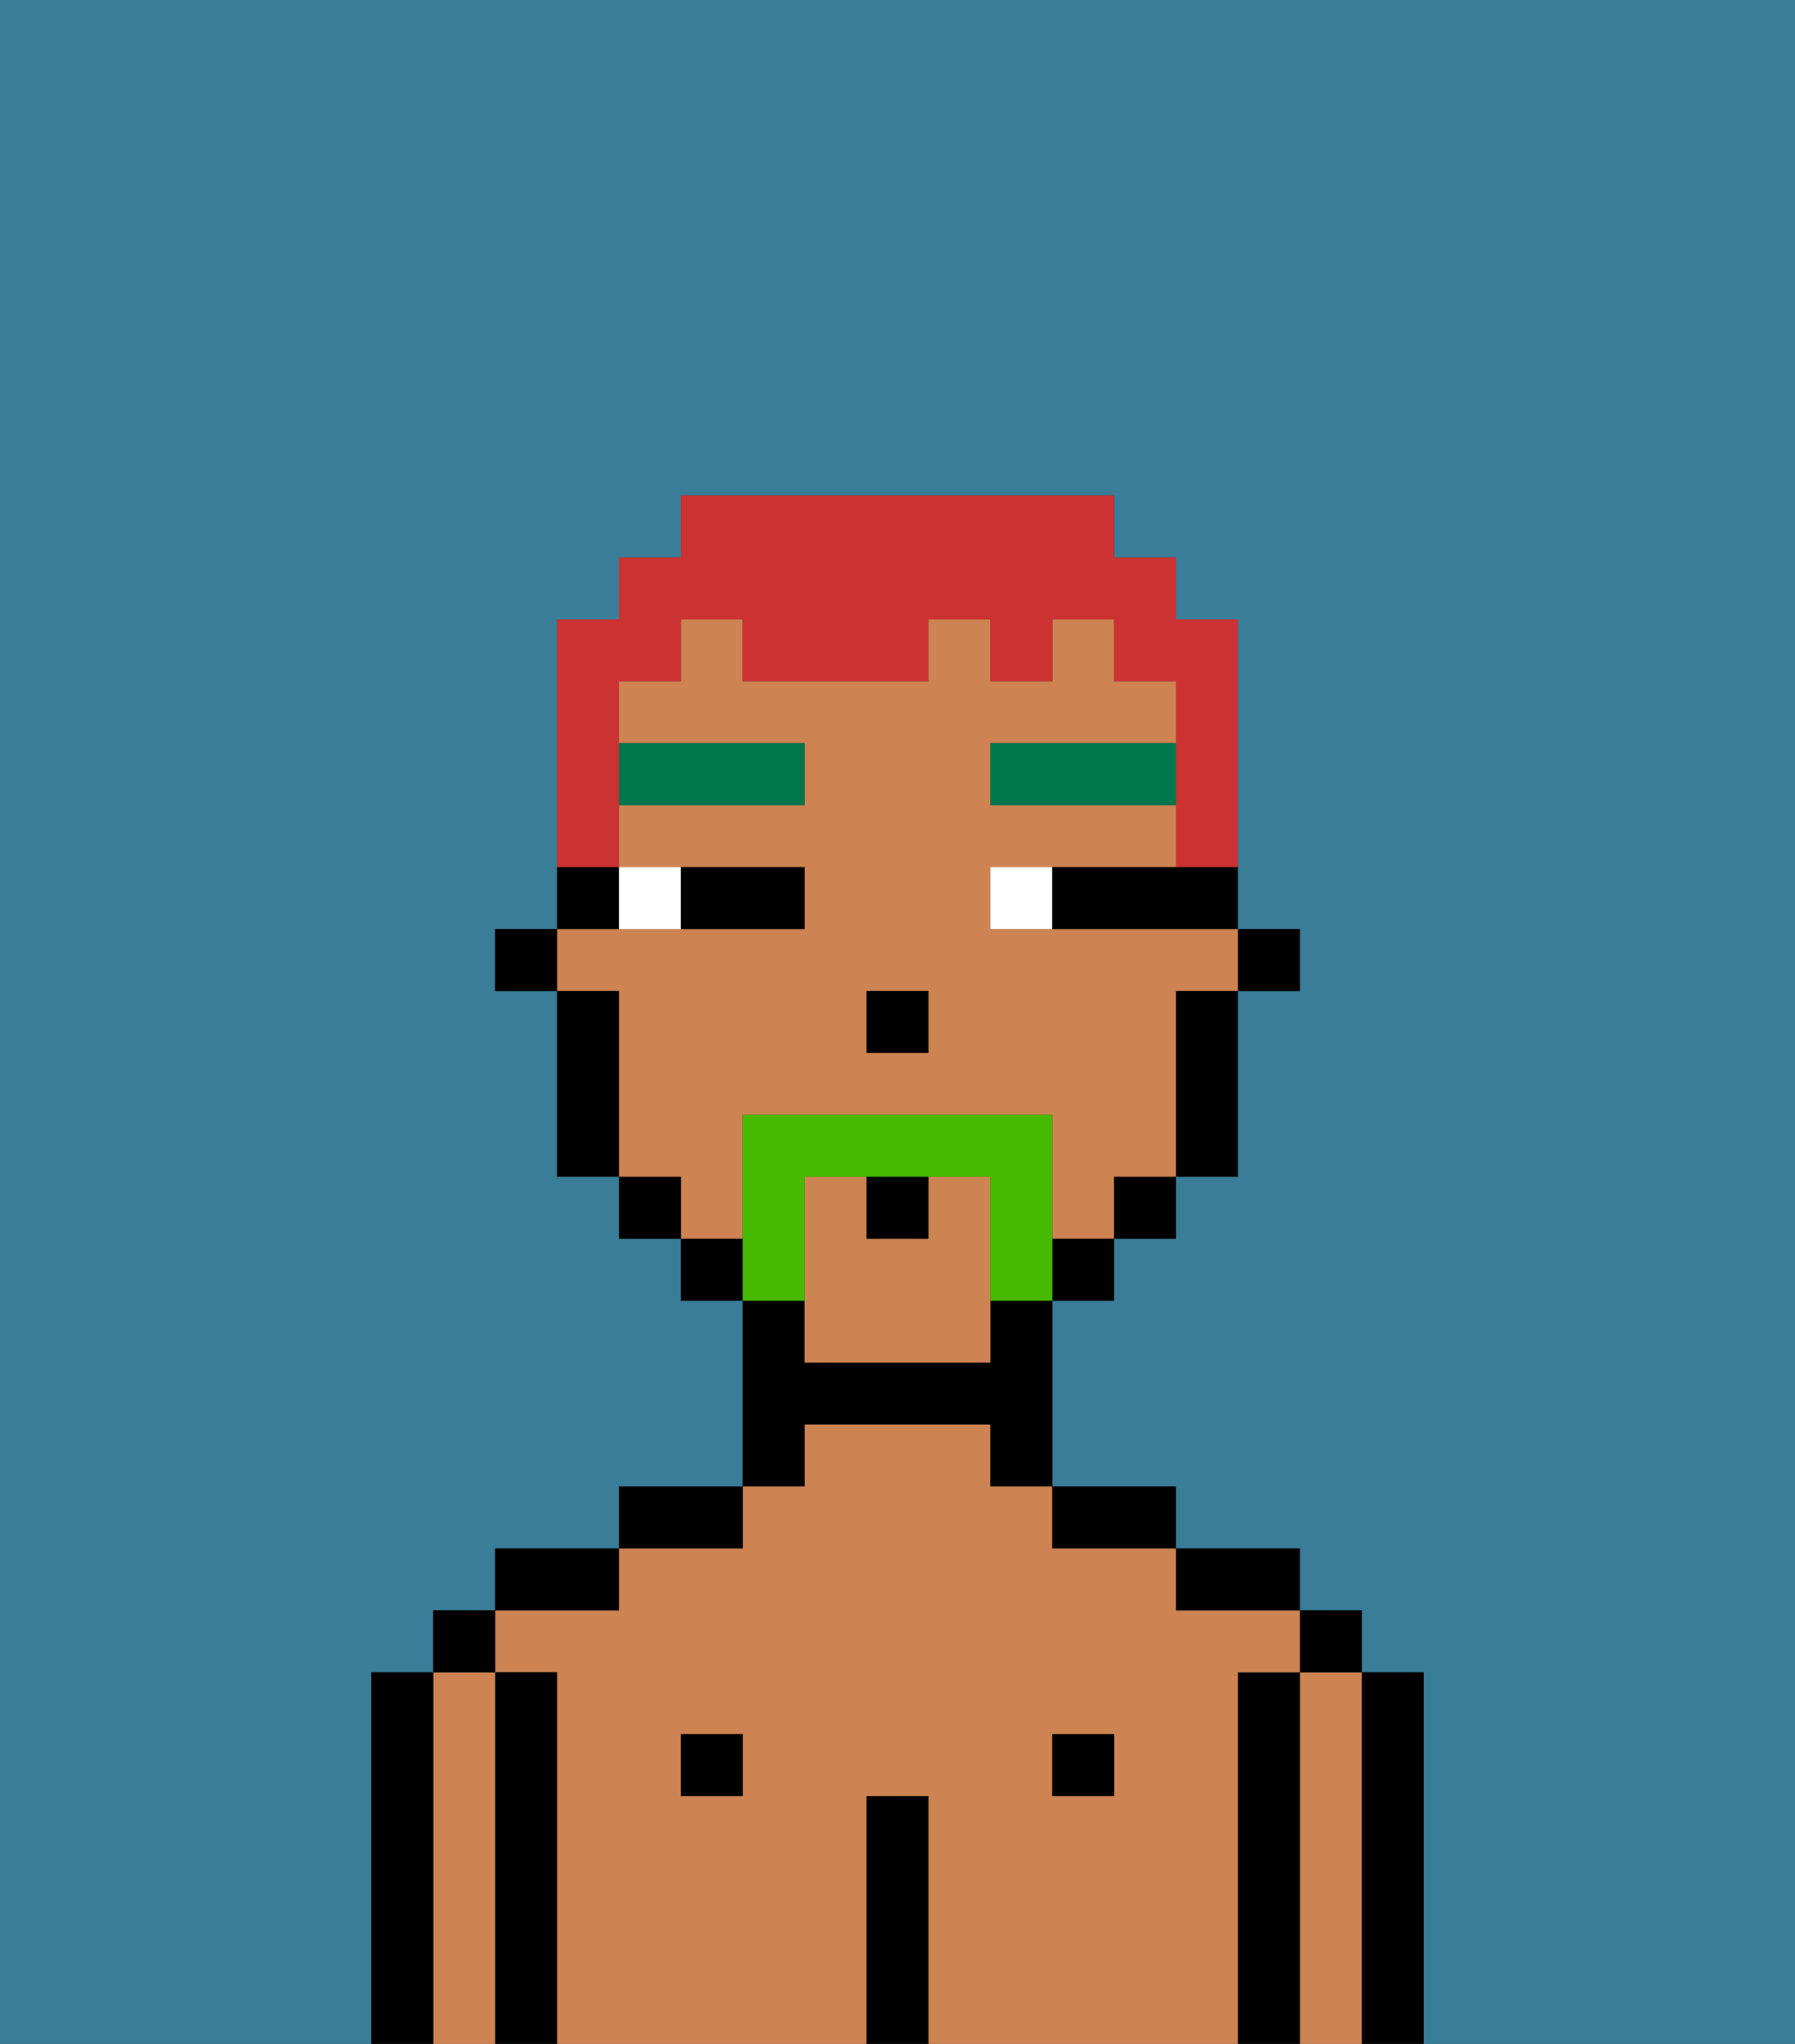 <svg xmlns="http://www.w3.org/2000/svg" viewBox="0 0 29 33"><rect x="0" y="0" width="29" height="33" fill="#333333" stroke="none"/><defs><style>polygon,rect,path{shape-rendering:crispedges;}.hb69-1{fill:#397d98;}.hb69-2{fill:#000000;}.hb69-3{fill:#ce8452;}.hb69-4{fill:#ffffff;}.hb69-5{fill:#00774c;}.hb69-6{fill:#45ba00;}.hb69-7{fill:#cc3232;}</style></defs><path class="hb69-1" d="M0,33H6V27H7V26H8V25h2V24h2V21H11V20H10V19H9V16H8V15H9V10h1V9h1V8h7V9h1v1h1v5h1v1H20v3H19v1H18v1H17v3h2v1h2v1h1v1h1v6h6V0H0Z"/><path class="hb69-2" d="M23,27H22v6h1V27Z"/><path class="hb69-3" d="M22,27H21v6h1V27Z"/><rect class="hb69-2" x="21" y="26" width="1" height="1"/><path class="hb69-2" d="M21,27H20v6h1V27Z"/><path class="hb69-3" d="M20,27h1V26H19V25H17V24H16V23H13v1H12v1H10v1H8v1H9v6h5V29h1v4h5V27Zm-8,2H11V28h1Zm6,0H17V28h1Z"/><path class="hb69-2" d="M20,26h1V25H19v1Z"/><rect class="hb69-2" x="17" y="28" width="1" height="1"/><path class="hb69-2" d="M18,25h1V24H17v1Z"/><path class="hb69-2" d="M15,29H14v4h1V29Z"/><path class="hb69-2" d="M13,23h3v1h1V21H16v1H13V21H12v3h1Z"/><rect class="hb69-2" x="11" y="28" width="1" height="1"/><path class="hb69-2" d="M12,24H10v1h2Z"/><path class="hb69-2" d="M10,25H8v1h2Z"/><path class="hb69-2" d="M9,27H8v6H9V27Z"/><path class="hb69-3" d="M8,27H7v6H8V27Z"/><rect class="hb69-2" x="7" y="26" width="1" height="1"/><path class="hb69-2" d="M7,27H6v6H7V27Z"/><rect class="hb69-2" x="20" y="15" width="1" height="1"/><path class="hb69-3" d="M12,19V18h5v2h1V19h1V16h1V15H16V14h3V13H16V12h3V11H18V10H17v1H16V10H15v1H12V10H11v1H10v1h3v1H10v1h3v1H9v1h1v3h1v1h1Zm2-3h1v1H14Z"/><path class="hb69-3" d="M15,19v1H14V19H13v3h3V19Z"/><path class="hb69-2" d="M19,17v2h1V16H19Z"/><rect class="hb69-2" x="18" y="19" width="1" height="1"/><rect class="hb69-2" x="17" y="20" width="1" height="1"/><rect class="hb69-2" x="11" y="20" width="1" height="1"/><rect class="hb69-2" x="10" y="19" width="1" height="1"/><path class="hb69-2" d="M10,14H9v1h1Z"/><path class="hb69-2" d="M10,16H9v3h1V16Z"/><rect class="hb69-2" x="8" y="15" width="1" height="1"/><rect class="hb69-2" x="14" y="16" width="1" height="1"/><path class="hb69-4" d="M11,15V14H10v1Z"/><path class="hb69-4" d="M16,14v1h1V14Z"/><path class="hb69-2" d="M12,15h1V14H11v1Z"/><path class="hb69-2" d="M18,14H17v1h3V14H18Z"/><rect class="hb69-5" x="10" y="12" width="3" height="1"/><rect class="hb69-5" x="16" y="12" width="3" height="1"/><path class="hb69-6" d="M13,19h3v2h1V18H12v3h1Z"/><path class="hb69-2" d="M15,20V19H14v1Z"/><path class="hb69-7" d="M10,13V11h1V10h1v1h3V10h1v1h1V10h1v1h1v3h1V10H19V9H18V8H11V9H10v1H9v4h1Z"/></svg>